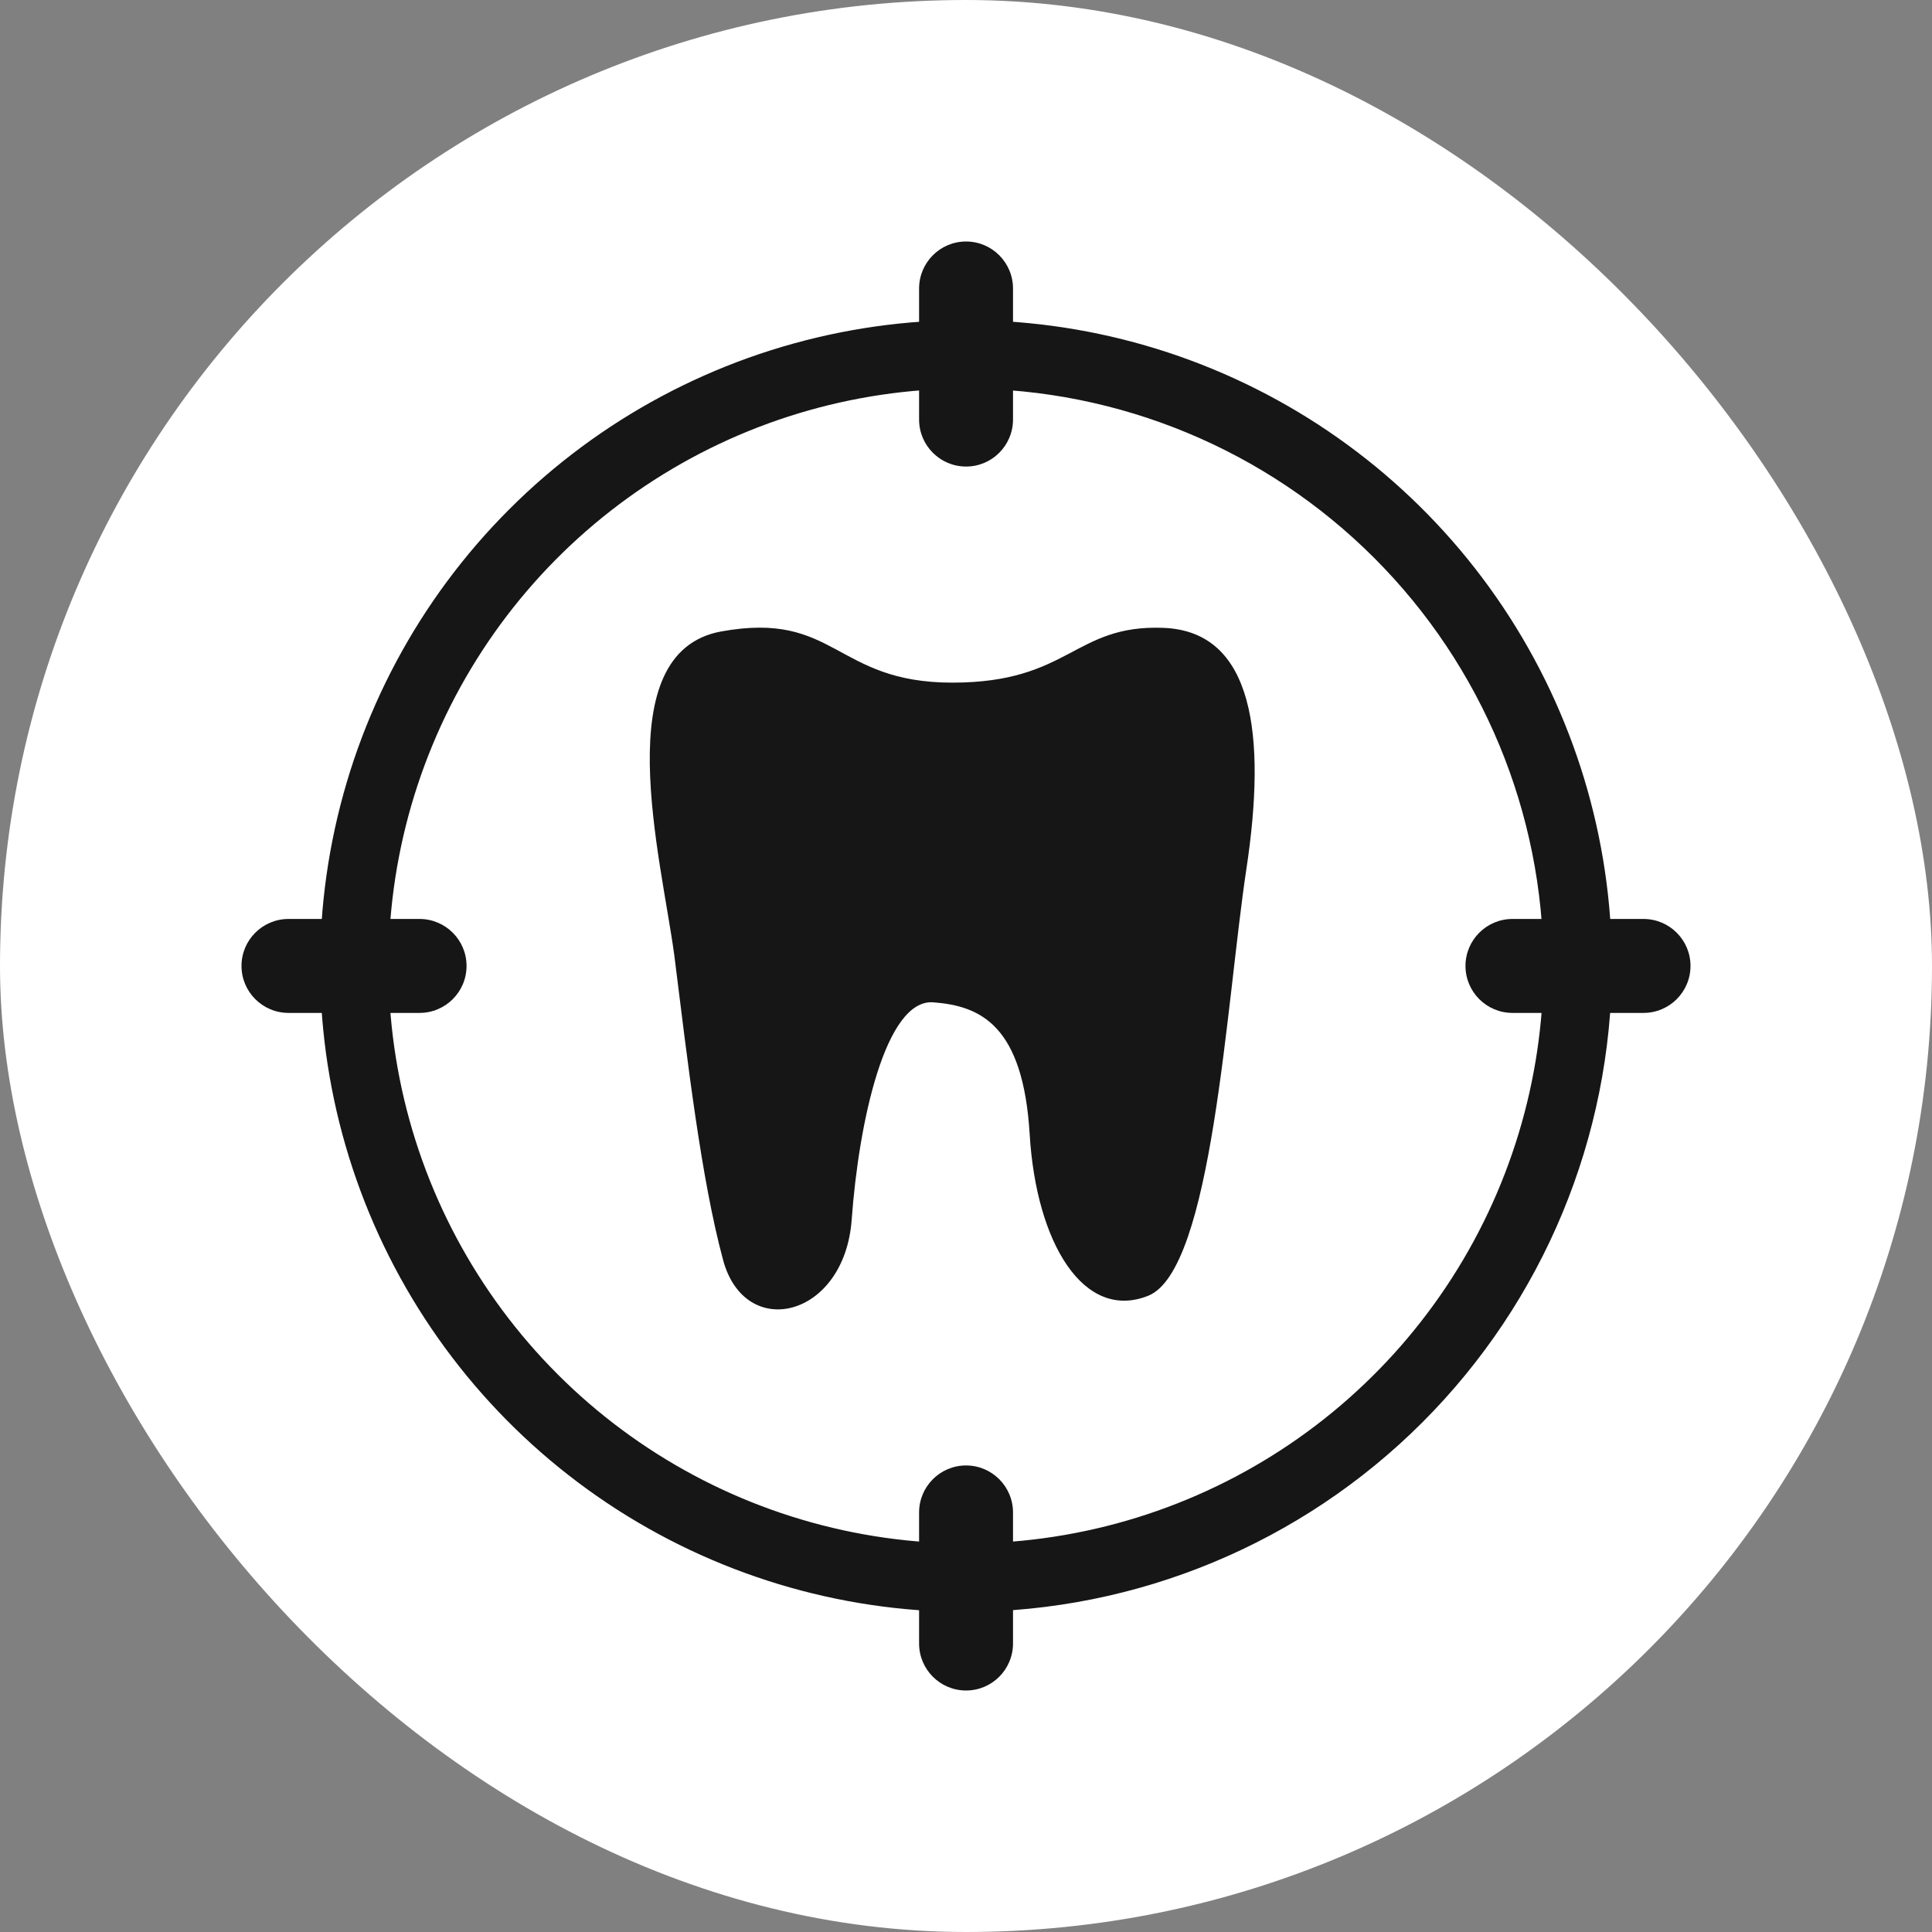 <svg width="60" height="60" viewBox="0 0 60 60" fill="none" xmlns="http://www.w3.org/2000/svg">
<rect x="0" y="0" width="60" height="60" fill="#808080" stroke="none"/>
<rect width="60" height="60" rx="30" fill="white"/>
<path d="M30 50.06C26.033 50.06 22.154 48.883 18.855 46.679C15.557 44.475 12.986 41.342 11.467 37.676C9.949 34.011 9.552 29.978 10.326 26.087C11.1 22.195 13.01 18.621 15.816 15.816C18.621 13.01 22.195 11.1 26.087 10.326C29.978 9.552 34.011 9.949 37.676 11.467C41.342 12.986 44.475 15.557 46.679 18.855C48.883 22.154 50.06 26.033 50.06 30C50.05 35.317 47.933 40.414 44.173 44.173C40.414 47.933 35.317 50.05 30 50.06ZM30 12.067C26.453 12.067 22.986 13.118 20.037 15.089C17.088 17.059 14.789 19.86 13.432 23.137C12.074 26.414 11.719 30.02 12.411 33.499C13.103 36.977 14.811 40.173 17.319 42.681C19.827 45.189 23.023 46.897 26.501 47.589C29.98 48.281 33.586 47.926 36.863 46.568C40.14 45.211 42.941 42.912 44.911 39.963C46.882 37.014 47.934 33.547 47.934 30C47.929 25.245 46.038 20.687 42.675 17.325C39.313 13.962 34.755 12.072 30 12.067Z" fill="#161616"/>
<path d="M20.941 29.667C20.534 26.635 18.833 20.257 22.401 19.61C25.97 18.963 25.914 21.2 29.575 21.2C33.236 21.2 33.346 19.388 36.138 19.499C38.93 19.61 39.337 22.827 38.708 26.986C38.079 31.146 37.654 39.447 35.657 40.242C33.661 41.037 32.182 38.615 31.978 35.232C31.775 31.849 30.462 31.239 28.983 31.128C27.504 31.017 26.672 34.825 26.45 37.876C26.229 40.926 23.141 41.666 22.457 39.133C21.773 36.6 21.348 32.921 20.941 29.667Z" fill="#161616"/>
<path d="M51.039 28.539H46.972C46.166 28.539 45.512 29.192 45.512 29.998C45.512 30.804 46.166 31.457 46.972 31.457H51.039C51.846 31.457 52.5 30.804 52.5 29.998C52.5 29.192 51.846 28.539 51.039 28.539Z" fill="#161616"/>
<path d="M13.028 28.539H8.961C8.154 28.539 7.5 29.192 7.5 29.998C7.5 30.804 8.154 31.457 8.961 31.457H13.028C13.835 31.457 14.489 30.804 14.489 29.998C14.489 29.192 13.835 28.539 13.028 28.539Z" fill="#161616"/>
<path d="M31.46 51.039V46.972C31.46 46.165 30.807 45.511 30.002 45.511C29.196 45.511 28.543 46.165 28.543 46.972V51.039C28.543 51.846 29.196 52.5 30.002 52.5C30.807 52.5 31.46 51.846 31.46 51.039Z" fill="#161616"/>
<path d="M31.46 13.028V8.961C31.46 8.154 30.807 7.5 30.002 7.5C29.196 7.5 28.543 8.154 28.543 8.961V13.028C28.543 13.835 29.196 14.489 30.002 14.489C30.807 14.489 31.46 13.835 31.46 13.028Z" fill="#161616"/>
</svg>
